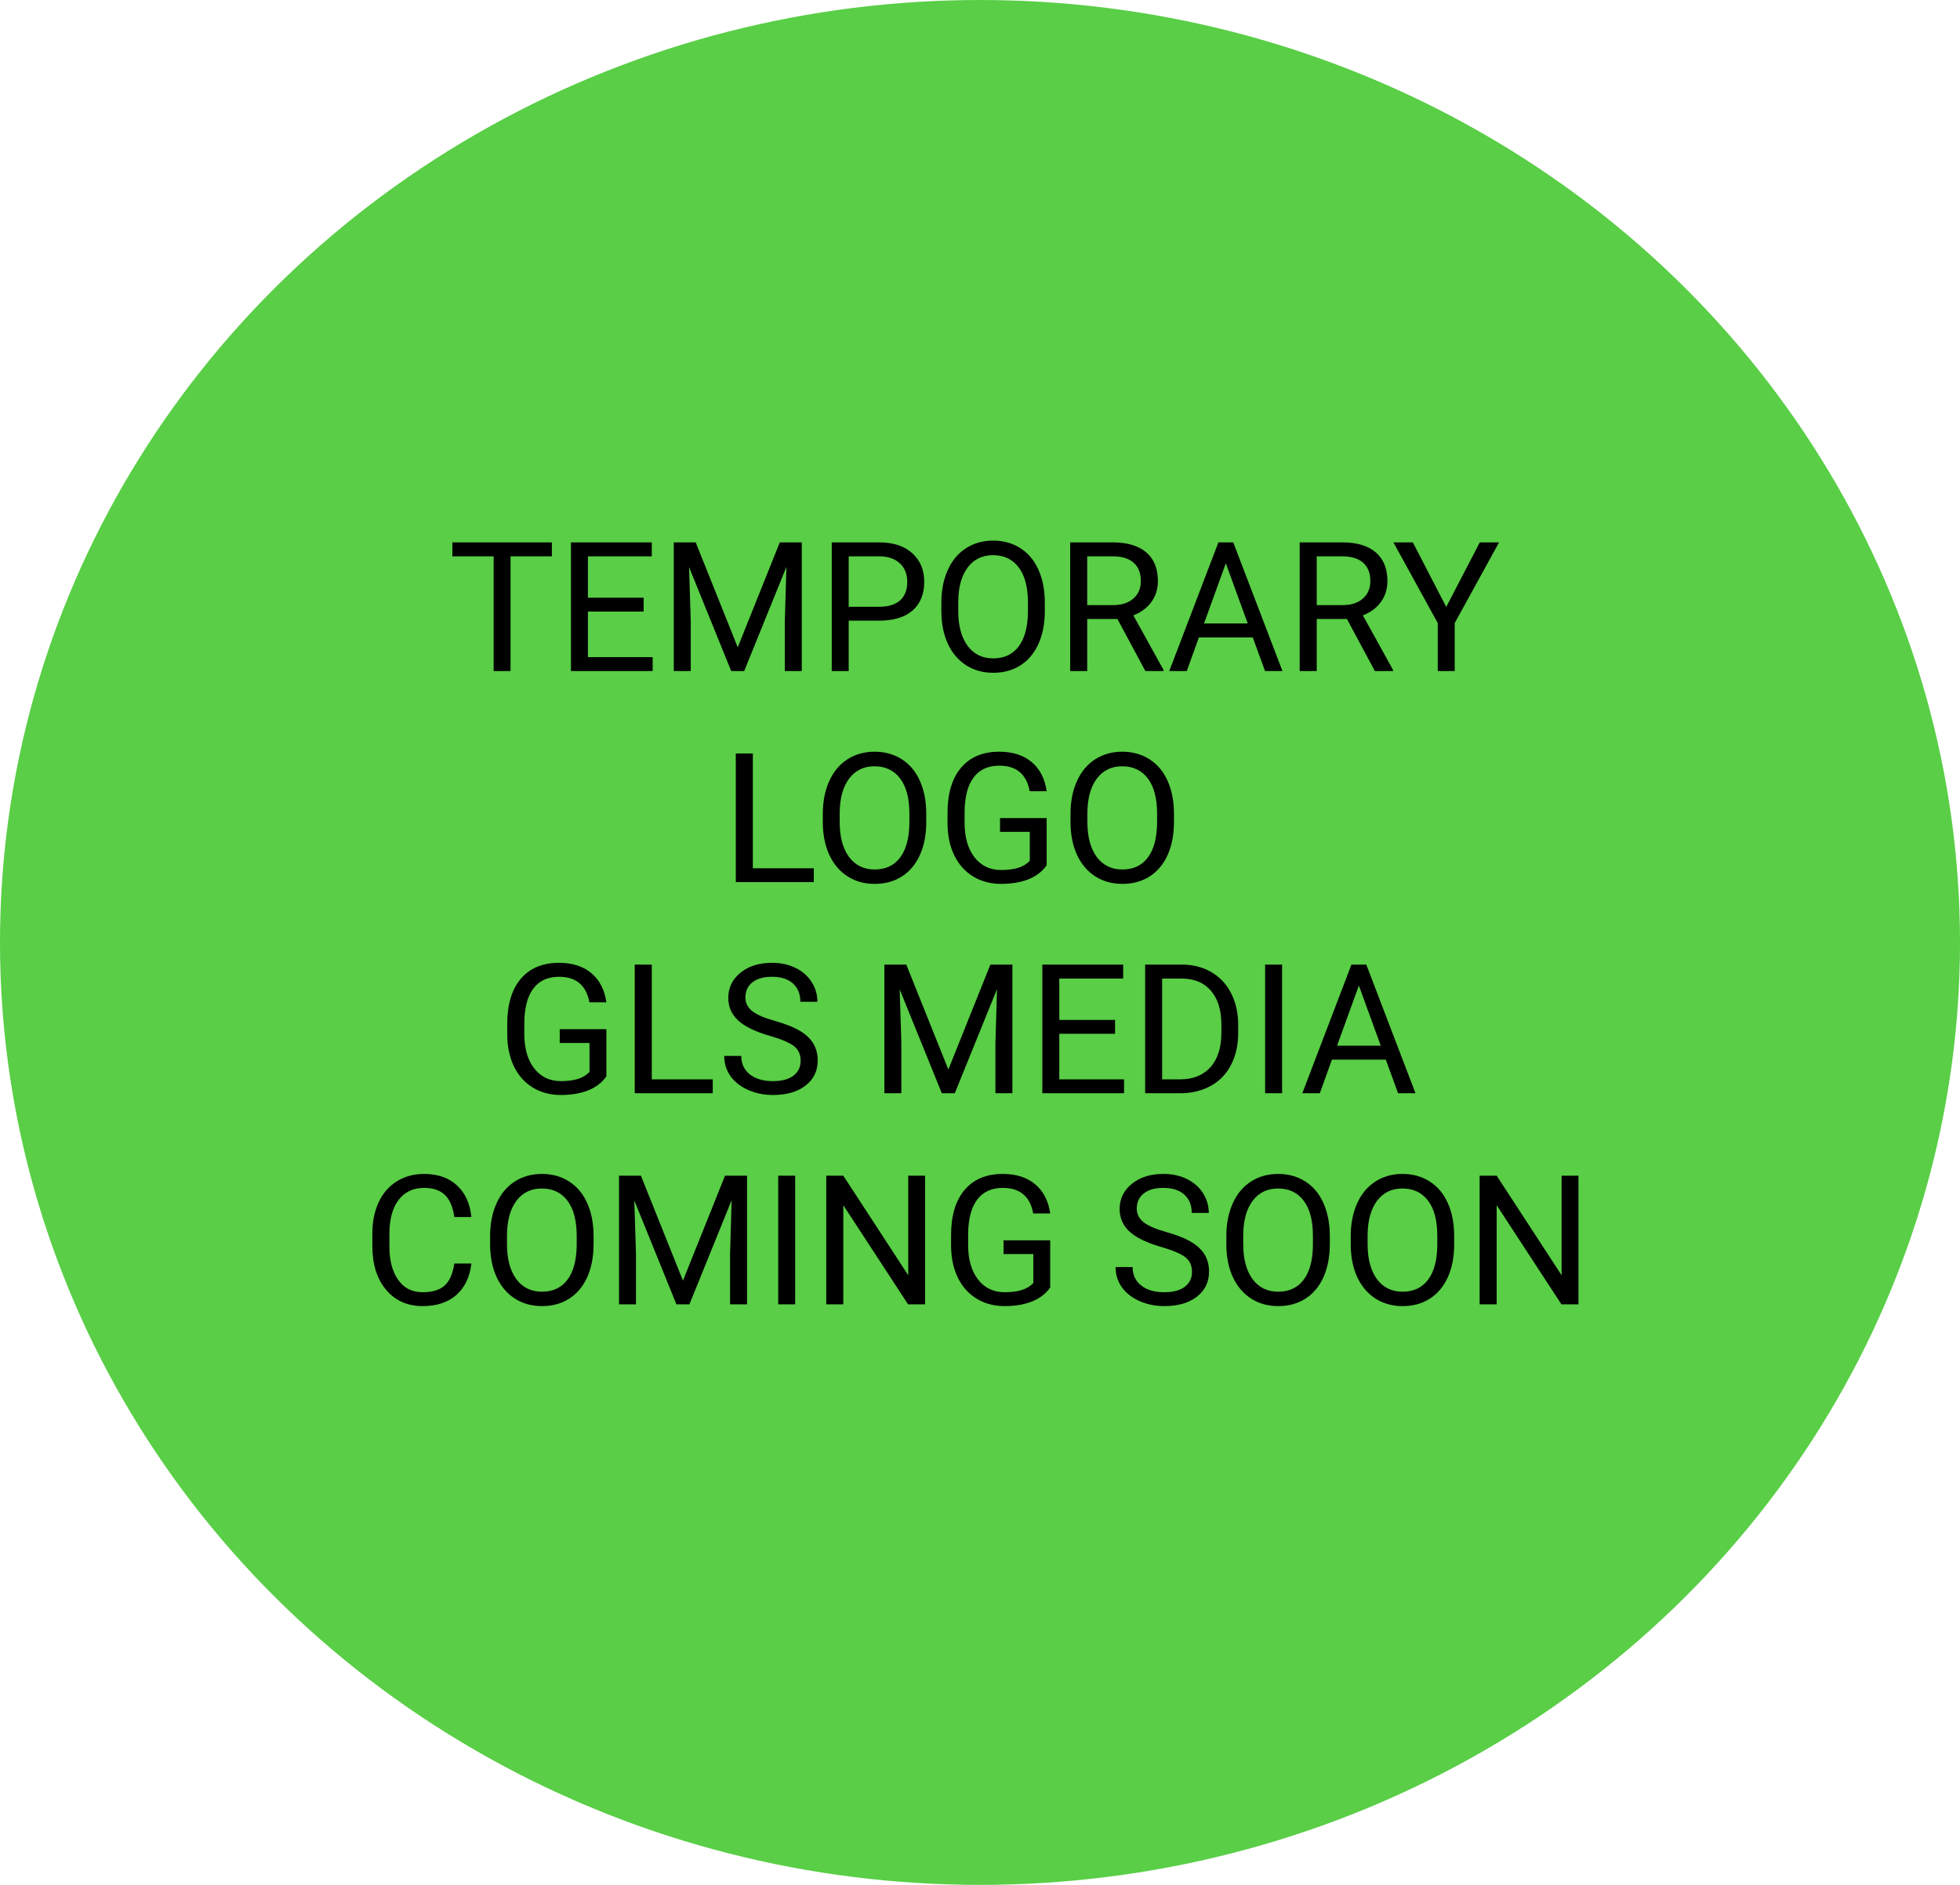<svg width="520" height="500" viewBox="0 0 520 500" fill="none" xmlns="http://www.w3.org/2000/svg">
<ellipse cx="260" cy="250" rx="260" ry="250" fill="#59CE46"/>
<path d="M146.414 147.578H135.445V178H130.969V147.578H120.023V143.875H146.414V147.578ZM170.766 162.227H155.977V174.32H173.156V178H151.477V143.875H172.922V147.578H155.977V158.547H170.766V162.227ZM184.57 143.875L195.727 171.719L206.883 143.875H212.719V178H208.219V164.711L208.641 150.367L197.438 178H193.992L182.812 150.438L183.258 164.711V178H178.758V143.875H184.57ZM225.164 164.641V178H220.664V143.875H233.25C236.984 143.875 239.906 144.828 242.016 146.734C244.141 148.641 245.203 151.164 245.203 154.305C245.203 157.617 244.164 160.172 242.086 161.969C240.023 163.75 237.062 164.641 233.203 164.641H225.164ZM225.164 160.961H233.25C235.656 160.961 237.5 160.398 238.781 159.273C240.062 158.133 240.703 156.492 240.703 154.352C240.703 152.32 240.062 150.695 238.781 149.477C237.5 148.258 235.742 147.625 233.508 147.578H225.164V160.961ZM277.195 162.039C277.195 165.383 276.633 168.305 275.508 170.805C274.383 173.289 272.789 175.188 270.727 176.5C268.664 177.812 266.258 178.469 263.508 178.469C260.82 178.469 258.438 177.812 256.359 176.5C254.281 175.172 252.664 173.289 251.508 170.852C250.367 168.398 249.781 165.562 249.75 162.344V159.883C249.75 156.602 250.32 153.703 251.461 151.188C252.602 148.672 254.211 146.75 256.289 145.422C258.383 144.078 260.773 143.406 263.461 143.406C266.195 143.406 268.602 144.07 270.68 145.398C272.773 146.711 274.383 148.625 275.508 151.141C276.633 153.641 277.195 156.555 277.195 159.883V162.039ZM272.719 159.836C272.719 155.789 271.906 152.688 270.281 150.531C268.656 148.359 266.383 147.273 263.461 147.273C260.617 147.273 258.375 148.359 256.734 150.531C255.109 152.688 254.273 155.688 254.227 159.531V162.039C254.227 165.961 255.047 169.047 256.688 171.297C258.344 173.531 260.617 174.648 263.508 174.648C266.414 174.648 268.664 173.594 270.258 171.484C271.852 169.359 272.672 166.32 272.719 162.367V159.836ZM296.461 164.195H288.445V178H283.922V143.875H295.219C299.062 143.875 302.016 144.75 304.078 146.5C306.156 148.25 307.195 150.797 307.195 154.141C307.195 156.266 306.617 158.117 305.461 159.695C304.32 161.273 302.727 162.453 300.68 163.234L308.695 177.719V178H303.867L296.461 164.195ZM288.445 160.516H295.359C297.594 160.516 299.367 159.938 300.68 158.781C302.008 157.625 302.672 156.078 302.672 154.141C302.672 152.031 302.039 150.414 300.773 149.289C299.523 148.164 297.711 147.594 295.336 147.578H288.445V160.516ZM332.367 169.094H318.07L314.859 178H310.219L323.25 143.875H327.188L340.242 178H335.625L332.367 169.094ZM319.43 165.391H331.031L325.219 149.43L319.43 165.391ZM357.352 164.195H349.336V178H344.812V143.875H356.109C359.953 143.875 362.906 144.75 364.969 146.5C367.047 148.25 368.086 150.797 368.086 154.141C368.086 156.266 367.508 158.117 366.352 159.695C365.211 161.273 363.617 162.453 361.57 163.234L369.586 177.719V178H364.758L357.352 164.195ZM349.336 160.516H356.25C358.484 160.516 360.258 159.938 361.57 158.781C362.898 157.625 363.562 156.078 363.562 154.141C363.562 152.031 362.93 150.414 361.664 149.289C360.414 148.164 358.602 147.594 356.227 147.578H349.336V160.516ZM383.695 161.008L392.602 143.875H397.711L385.945 165.273V178H381.445V165.273L369.68 143.875H374.836L383.695 161.008ZM199.734 230.32H215.906V234H195.211V199.875H199.734V230.32ZM245.742 218.039C245.742 221.383 245.18 224.305 244.055 226.805C242.93 229.289 241.336 231.188 239.273 232.5C237.211 233.812 234.805 234.469 232.055 234.469C229.367 234.469 226.984 233.812 224.906 232.5C222.828 231.172 221.211 229.289 220.055 226.852C218.914 224.398 218.328 221.562 218.297 218.344V215.883C218.297 212.602 218.867 209.703 220.008 207.188C221.148 204.672 222.758 202.75 224.836 201.422C226.93 200.078 229.32 199.406 232.008 199.406C234.742 199.406 237.148 200.07 239.227 201.398C241.32 202.711 242.93 204.625 244.055 207.141C245.18 209.641 245.742 212.555 245.742 215.883V218.039ZM241.266 215.836C241.266 211.789 240.453 208.688 238.828 206.531C237.203 204.359 234.93 203.273 232.008 203.273C229.164 203.273 226.922 204.359 225.281 206.531C223.656 208.688 222.82 211.688 222.773 215.531V218.039C222.773 221.961 223.594 225.047 225.234 227.297C226.891 229.531 229.164 230.648 232.055 230.648C234.961 230.648 237.211 229.594 238.805 227.484C240.398 225.359 241.219 222.32 241.266 218.367V215.836ZM277.688 229.523C276.531 231.18 274.914 232.422 272.836 233.25C270.773 234.062 268.367 234.469 265.617 234.469C262.836 234.469 260.367 233.82 258.211 232.523C256.055 231.211 254.383 229.352 253.195 226.945C252.023 224.539 251.422 221.75 251.391 218.578V215.602C251.391 210.461 252.586 206.477 254.977 203.648C257.383 200.82 260.758 199.406 265.102 199.406C268.664 199.406 271.531 200.32 273.703 202.148C275.875 203.961 277.203 206.539 277.688 209.883H273.188C272.344 205.367 269.656 203.109 265.125 203.109C262.109 203.109 259.82 204.172 258.258 206.297C256.711 208.406 255.93 211.469 255.914 215.484V218.273C255.914 222.102 256.789 225.148 258.539 227.414C260.289 229.664 262.656 230.789 265.641 230.789C267.328 230.789 268.805 230.602 270.07 230.227C271.336 229.852 272.383 229.219 273.211 228.328V220.664H265.312V217.008H277.688V229.523ZM311.461 218.039C311.461 221.383 310.898 224.305 309.773 226.805C308.648 229.289 307.055 231.188 304.992 232.5C302.93 233.812 300.523 234.469 297.773 234.469C295.086 234.469 292.703 233.812 290.625 232.5C288.547 231.172 286.93 229.289 285.773 226.852C284.633 224.398 284.047 221.562 284.016 218.344V215.883C284.016 212.602 284.586 209.703 285.727 207.188C286.867 204.672 288.477 202.75 290.555 201.422C292.648 200.078 295.039 199.406 297.727 199.406C300.461 199.406 302.867 200.07 304.945 201.398C307.039 202.711 308.648 204.625 309.773 207.141C310.898 209.641 311.461 212.555 311.461 215.883V218.039ZM306.984 215.836C306.984 211.789 306.172 208.688 304.547 206.531C302.922 204.359 300.648 203.273 297.727 203.273C294.883 203.273 292.641 204.359 291 206.531C289.375 208.688 288.539 211.688 288.492 215.531V218.039C288.492 221.961 289.312 225.047 290.953 227.297C292.609 229.531 294.883 230.648 297.773 230.648C300.68 230.648 302.93 229.594 304.523 227.484C306.117 225.359 306.938 222.32 306.984 218.367V215.836ZM160.875 285.523C159.719 287.18 158.102 288.422 156.023 289.25C153.961 290.062 151.555 290.469 148.805 290.469C146.023 290.469 143.555 289.82 141.398 288.523C139.242 287.211 137.57 285.352 136.383 282.945C135.211 280.539 134.609 277.75 134.578 274.578V271.602C134.578 266.461 135.773 262.477 138.164 259.648C140.57 256.82 143.945 255.406 148.289 255.406C151.852 255.406 154.719 256.32 156.891 258.148C159.062 259.961 160.391 262.539 160.875 265.883H156.375C155.531 261.367 152.844 259.109 148.312 259.109C145.297 259.109 143.008 260.172 141.445 262.297C139.898 264.406 139.117 267.469 139.102 271.484V274.273C139.102 278.102 139.977 281.148 141.727 283.414C143.477 285.664 145.844 286.789 148.828 286.789C150.516 286.789 151.992 286.602 153.258 286.227C154.523 285.852 155.57 285.219 156.398 284.328V276.664H148.5V273.008H160.875V285.523ZM172.922 286.32H189.094V290H168.398V255.875H172.922V286.32ZM204.281 274.789C200.422 273.68 197.609 272.32 195.844 270.711C194.094 269.086 193.219 267.086 193.219 264.711C193.219 262.023 194.289 259.805 196.43 258.055C198.586 256.289 201.383 255.406 204.82 255.406C207.164 255.406 209.25 255.859 211.078 256.766C212.922 257.672 214.344 258.922 215.344 260.516C216.359 262.109 216.867 263.852 216.867 265.742H212.344C212.344 263.68 211.688 262.062 210.375 260.891C209.062 259.703 207.211 259.109 204.82 259.109C202.602 259.109 200.867 259.602 199.617 260.586C198.383 261.555 197.766 262.906 197.766 264.641C197.766 266.031 198.352 267.211 199.523 268.18C200.711 269.133 202.719 270.008 205.547 270.805C208.391 271.602 210.609 272.484 212.203 273.453C213.812 274.406 215 275.523 215.766 276.805C216.547 278.086 216.938 279.594 216.938 281.328C216.938 284.094 215.859 286.312 213.703 287.984C211.547 289.641 208.664 290.469 205.055 290.469C202.711 290.469 200.523 290.023 198.492 289.133C196.461 288.227 194.891 286.992 193.781 285.43C192.688 283.867 192.141 282.094 192.141 280.109H196.664C196.664 282.172 197.422 283.805 198.938 285.008C200.469 286.195 202.508 286.789 205.055 286.789C207.43 286.789 209.25 286.305 210.516 285.336C211.781 284.367 212.414 283.047 212.414 281.375C212.414 279.703 211.828 278.414 210.656 277.508C209.484 276.586 207.359 275.68 204.281 274.789ZM240.445 255.875L251.602 283.719L262.758 255.875H268.594V290H264.094V276.711L264.516 262.367L253.312 290H249.867L238.688 262.438L239.133 276.711V290H234.633V255.875H240.445ZM295.828 274.227H281.039V286.32H298.219V290H276.539V255.875H297.984V259.578H281.039V270.547H295.828V274.227ZM303.82 290V255.875H313.453C316.422 255.875 319.047 256.531 321.328 257.844C323.609 259.156 325.367 261.023 326.602 263.445C327.852 265.867 328.484 268.648 328.5 271.789V273.969C328.5 277.188 327.875 280.008 326.625 282.43C325.391 284.852 323.617 286.711 321.305 288.008C319.008 289.305 316.328 289.969 313.266 290H303.82ZM308.32 259.578V286.32H313.055C316.523 286.32 319.219 285.242 321.141 283.086C323.078 280.93 324.047 277.859 324.047 273.875V271.883C324.047 268.008 323.133 265 321.305 262.859C319.492 260.703 316.914 259.609 313.57 259.578H308.32ZM340.148 290H335.648V255.875H340.148V290ZM367.664 281.094H353.367L350.156 290H345.516L358.547 255.875H362.484L375.539 290H370.922L367.664 281.094ZM354.727 277.391H366.328L360.516 261.43L354.727 277.391ZM125.062 335.172C124.641 338.781 123.305 341.57 121.055 343.539C118.82 345.492 115.844 346.469 112.125 346.469C108.094 346.469 104.859 345.023 102.422 342.133C100 339.242 98.789 335.375 98.789 330.531V327.25C98.789 324.078 99.352 321.289 100.477 318.883C101.617 316.477 103.227 314.633 105.305 313.352C107.383 312.055 109.789 311.406 112.523 311.406C116.148 311.406 119.055 312.422 121.242 314.453C123.43 316.469 124.703 319.266 125.062 322.844H120.539C120.148 320.125 119.297 318.156 117.984 316.938C116.688 315.719 114.867 315.109 112.523 315.109C109.648 315.109 107.391 316.172 105.75 318.297C104.125 320.422 103.312 323.445 103.312 327.367V330.672C103.312 334.375 104.086 337.32 105.633 339.508C107.18 341.695 109.344 342.789 112.125 342.789C114.625 342.789 116.539 342.227 117.867 341.102C119.211 339.961 120.102 337.984 120.539 335.172H125.062ZM157.477 330.039C157.477 333.383 156.914 336.305 155.789 338.805C154.664 341.289 153.07 343.188 151.008 344.5C148.945 345.812 146.539 346.469 143.789 346.469C141.102 346.469 138.719 345.812 136.641 344.5C134.562 343.172 132.945 341.289 131.789 338.852C130.648 336.398 130.062 333.562 130.031 330.344V327.883C130.031 324.602 130.602 321.703 131.742 319.188C132.883 316.672 134.492 314.75 136.57 313.422C138.664 312.078 141.055 311.406 143.742 311.406C146.477 311.406 148.883 312.07 150.961 313.398C153.055 314.711 154.664 316.625 155.789 319.141C156.914 321.641 157.477 324.555 157.477 327.883V330.039ZM153 327.836C153 323.789 152.188 320.688 150.562 318.531C148.938 316.359 146.664 315.273 143.742 315.273C140.898 315.273 138.656 316.359 137.016 318.531C135.391 320.688 134.555 323.688 134.508 327.531V330.039C134.508 333.961 135.328 337.047 136.969 339.297C138.625 341.531 140.898 342.648 143.789 342.648C146.695 342.648 148.945 341.594 150.539 339.484C152.133 337.359 152.953 334.32 153 330.367V327.836ZM170.039 311.875L181.195 339.719L192.352 311.875H198.188V346H193.688V332.711L194.109 318.367L182.906 346H179.461L168.281 318.438L168.727 332.711V346H164.227V311.875H170.039ZM210.961 346H206.461V311.875H210.961V346ZM245.438 346H240.914L223.734 319.703V346H219.211V311.875H223.734L240.961 338.289V311.875H245.438V346ZM278.625 341.523C277.469 343.18 275.852 344.422 273.773 345.25C271.711 346.062 269.305 346.469 266.555 346.469C263.773 346.469 261.305 345.82 259.148 344.523C256.992 343.211 255.32 341.352 254.133 338.945C252.961 336.539 252.359 333.75 252.328 330.578V327.602C252.328 322.461 253.523 318.477 255.914 315.648C258.32 312.82 261.695 311.406 266.039 311.406C269.602 311.406 272.469 312.32 274.641 314.148C276.812 315.961 278.141 318.539 278.625 321.883H274.125C273.281 317.367 270.594 315.109 266.062 315.109C263.047 315.109 260.758 316.172 259.195 318.297C257.648 320.406 256.867 323.469 256.852 327.484V330.273C256.852 334.102 257.727 337.148 259.477 339.414C261.227 341.664 263.594 342.789 266.578 342.789C268.266 342.789 269.742 342.602 271.008 342.227C272.273 341.852 273.32 341.219 274.148 340.328V332.664H266.25V329.008H278.625V341.523ZM308.109 330.789C304.25 329.68 301.438 328.32 299.672 326.711C297.922 325.086 297.047 323.086 297.047 320.711C297.047 318.023 298.117 315.805 300.258 314.055C302.414 312.289 305.211 311.406 308.648 311.406C310.992 311.406 313.078 311.859 314.906 312.766C316.75 313.672 318.172 314.922 319.172 316.516C320.188 318.109 320.695 319.852 320.695 321.742H316.172C316.172 319.68 315.516 318.062 314.203 316.891C312.891 315.703 311.039 315.109 308.648 315.109C306.43 315.109 304.695 315.602 303.445 316.586C302.211 317.555 301.594 318.906 301.594 320.641C301.594 322.031 302.18 323.211 303.352 324.18C304.539 325.133 306.547 326.008 309.375 326.805C312.219 327.602 314.438 328.484 316.031 329.453C317.641 330.406 318.828 331.523 319.594 332.805C320.375 334.086 320.766 335.594 320.766 337.328C320.766 340.094 319.688 342.312 317.531 343.984C315.375 345.641 312.492 346.469 308.883 346.469C306.539 346.469 304.352 346.023 302.32 345.133C300.289 344.227 298.719 342.992 297.609 341.43C296.516 339.867 295.969 338.094 295.969 336.109H300.492C300.492 338.172 301.25 339.805 302.766 341.008C304.297 342.195 306.336 342.789 308.883 342.789C311.258 342.789 313.078 342.305 314.344 341.336C315.609 340.367 316.242 339.047 316.242 337.375C316.242 335.703 315.656 334.414 314.484 333.508C313.312 332.586 311.188 331.68 308.109 330.789ZM352.805 330.039C352.805 333.383 352.242 336.305 351.117 338.805C349.992 341.289 348.398 343.188 346.336 344.5C344.273 345.812 341.867 346.469 339.117 346.469C336.43 346.469 334.047 345.812 331.969 344.5C329.891 343.172 328.273 341.289 327.117 338.852C325.977 336.398 325.391 333.562 325.359 330.344V327.883C325.359 324.602 325.93 321.703 327.07 319.188C328.211 316.672 329.82 314.75 331.898 313.422C333.992 312.078 336.383 311.406 339.07 311.406C341.805 311.406 344.211 312.07 346.289 313.398C348.383 314.711 349.992 316.625 351.117 319.141C352.242 321.641 352.805 324.555 352.805 327.883V330.039ZM348.328 327.836C348.328 323.789 347.516 320.688 345.891 318.531C344.266 316.359 341.992 315.273 339.07 315.273C336.227 315.273 333.984 316.359 332.344 318.531C330.719 320.688 329.883 323.688 329.836 327.531V330.039C329.836 333.961 330.656 337.047 332.297 339.297C333.953 341.531 336.227 342.648 339.117 342.648C342.023 342.648 344.273 341.594 345.867 339.484C347.461 337.359 348.281 334.32 348.328 330.367V327.836ZM385.805 330.039C385.805 333.383 385.242 336.305 384.117 338.805C382.992 341.289 381.398 343.188 379.336 344.5C377.273 345.812 374.867 346.469 372.117 346.469C369.43 346.469 367.047 345.812 364.969 344.5C362.891 343.172 361.273 341.289 360.117 338.852C358.977 336.398 358.391 333.562 358.359 330.344V327.883C358.359 324.602 358.93 321.703 360.07 319.188C361.211 316.672 362.82 314.75 364.898 313.422C366.992 312.078 369.383 311.406 372.07 311.406C374.805 311.406 377.211 312.07 379.289 313.398C381.383 314.711 382.992 316.625 384.117 319.141C385.242 321.641 385.805 324.555 385.805 327.883V330.039ZM381.328 327.836C381.328 323.789 380.516 320.688 378.891 318.531C377.266 316.359 374.992 315.273 372.07 315.273C369.227 315.273 366.984 316.359 365.344 318.531C363.719 320.688 362.883 323.688 362.836 327.531V330.039C362.836 333.961 363.656 337.047 365.297 339.297C366.953 341.531 369.227 342.648 372.117 342.648C375.023 342.648 377.273 341.594 378.867 339.484C380.461 337.359 381.281 334.32 381.328 330.367V327.836ZM418.781 346H414.258L397.078 319.703V346H392.555V311.875H397.078L414.305 338.289V311.875H418.781V346Z" fill="black"/>
</svg>
